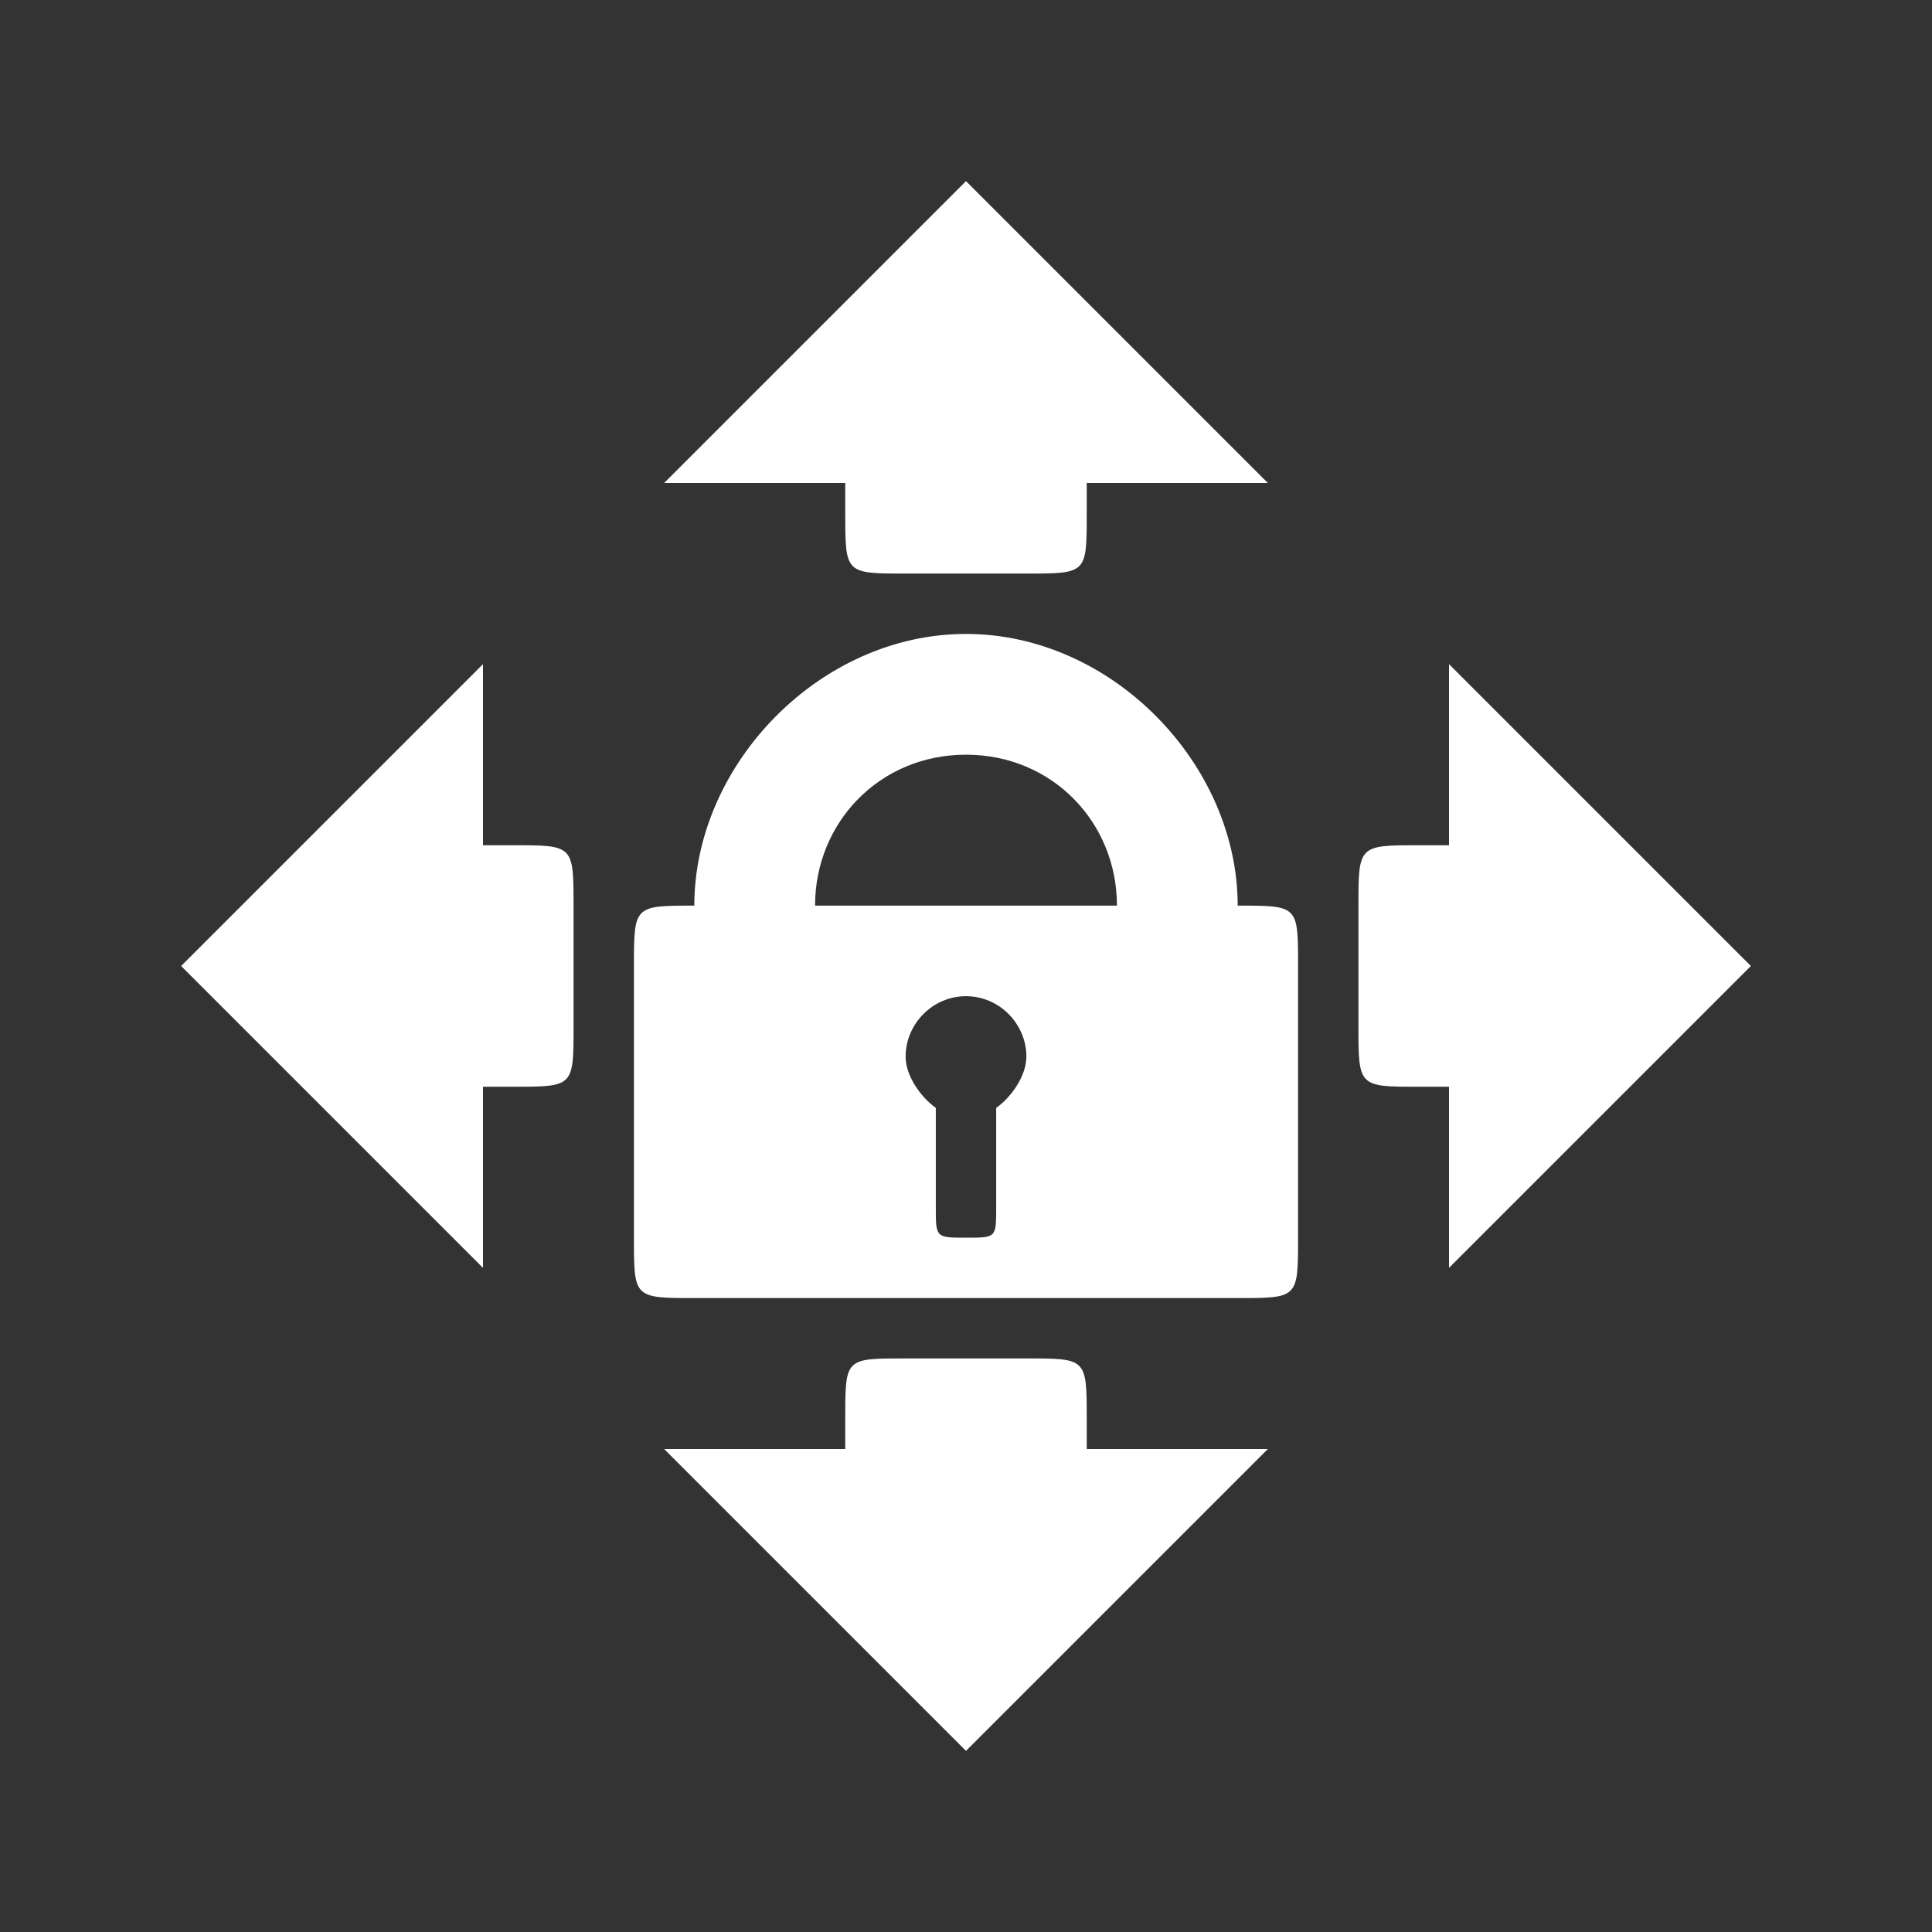 <?xml version="1.0" encoding="UTF-8" standalone="no"?>
<svg
   height="32"
   width="32"
   version="1.1"
   viewBox="0 0 32 32"
   id="svg2"
   xmlns="http://www.w3.org/2000/svg"
   xmlns:svg="http://www.w3.org/2000/svg"
   xmlns:rdf="http://www.w3.org/1999/02/22-rdf-syntax-ns#"
   xmlns:cc="http://creativecommons.org/ns#"
   xmlns:dc="http://purl.org/dc/elements/1.1/">
  <rect x="0" y="0" width="32" height="32" fill="#333333" stroke="none"/>
  <defs
     id="defs12" />
  <g
     transform="translate(0,-1020.4)"
     id="layer1">
    <path
       id="rect5404-5-9-9-1-5-0-1"
       style="fill:#ffffff;stroke-width:0.431"
       d="m 16,1023.4 -5,5 h 3 v 0.5 c 0,1.003 6.59e-4,1 1,1 h 2 c 1.004,0 1,0 1,-1 v -0.5 h 3 z m -8,8 -5,5 5,5 v -3 h 0.5 c 1.002,0 1,0 1,-1 v -2 c 0,-1.003 -0.005,-1 -1,-1 H 8 Z m 16,0 v 3 h -0.5 c -0.996,0 -1,0 -1,1 v 2 c 0,1.002 0.005,1 1,1 H 24 v 3 l 5,-5 z m -10,12.5 v 0.5 h -3 l 5,5 5,-5 h -3 v -0.5 c 0,-1.004 -0.002,-1 -1,-1 h -2 c -1.004,0 -1,-0.01 -1,1 z" />
  </g>
  <path
     d="m 20.5,15 c 0,-2.342 -2.08,-4.5 -4.5,-4.5 -2.419,0 -4.5,2.158 -4.5,4.5 -0.999,0 -1,2.06e-4 -1,1 v 4.5 c 0,0.998 -0.004,1 1,1 h 9 c 0.999,0 1,0.004 1,-1 V 16 c 0,-1.004 0.004,-1 -1,-1 z m -7,0 c 0,-1.381 1.073,-2.5 2.5,-2.5 1.427,0 2.5,1.119 2.5,2.5 H 13.5 Z M 16.5,18.35 16.5,20 c 0,0.504 -0.001,0.5 -0.5,0.5 -0.5,0 -0.5,-0.001 -0.5,-0.5 V 18.35 C 15.252,18.173 15,17.822 15,17.5 c 0,-0.537 0.444,-1 1,-1 0.556,0 1,0.463 1,1 0,0.322 -0.251,0.673 -0.499,0.85 z"
     id="path2"
     style="fill:#ffffff;stroke-width:1" />
</svg>

